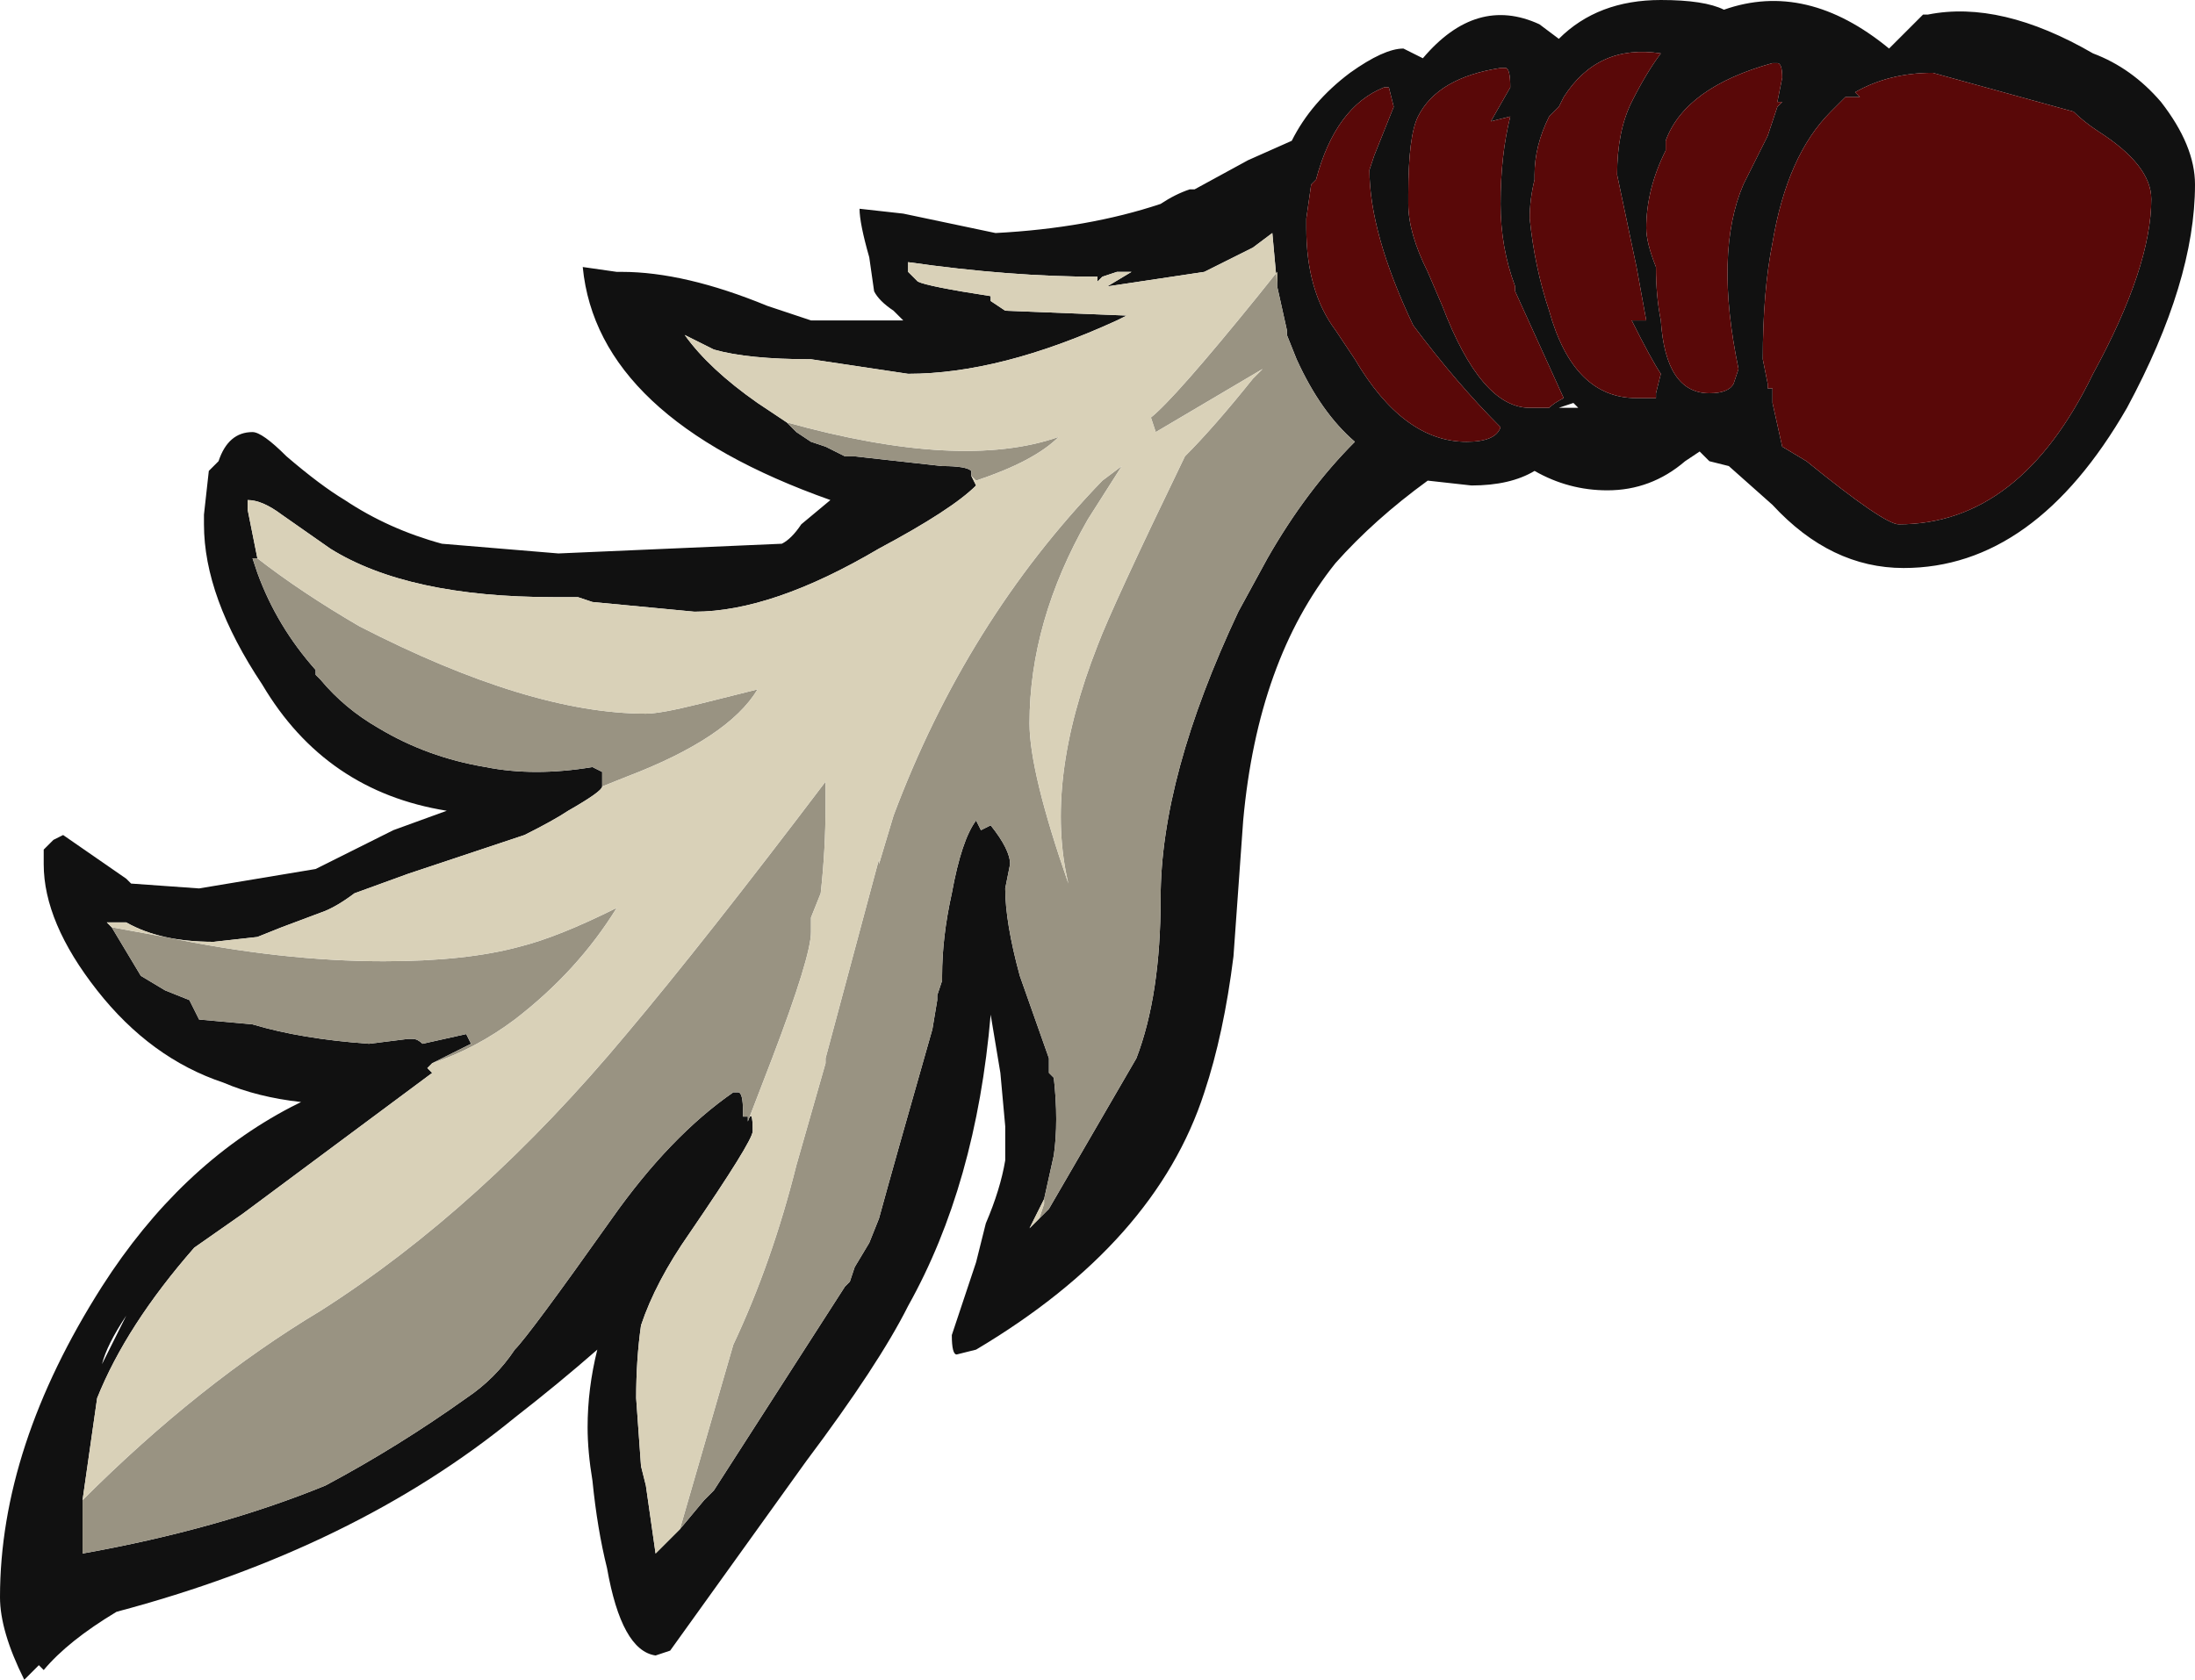 <?xml version="1.0" encoding="UTF-8" standalone="no"?>
<svg xmlns:ffdec="https://www.free-decompiler.com/flash" xmlns:xlink="http://www.w3.org/1999/xlink" ffdec:objectType="frame" height="121.1px" width="158.2px" xmlns="http://www.w3.org/2000/svg">
  <g transform="matrix(1.0, 0.0, 0.0, 1.0, 93.1, 140.35)">
    <use ffdec:characterId="167" height="17.3" transform="matrix(7.0, 0.0, 0.0, 7.0, -93.1, -140.35)" width="22.6" xlink:href="#shape0"/>
  </g>
  <defs>
    <g id="shape0" transform="matrix(1.0, 0.0, 0.0, 1.0, 13.3, 20.05)">
      <path d="M4.45 -19.95 Q5.3 -20.25 6.15 -19.55 6.35 -19.75 6.5 -19.9 L6.55 -19.9 Q7.3 -20.05 8.25 -19.5 8.65 -19.35 8.95 -19.0 9.3 -18.55 9.3 -18.15 9.3 -17.15 8.6 -15.85 7.65 -14.2 6.3 -14.2 5.55 -14.2 4.95 -14.85 L4.5 -15.25 4.3 -15.3 4.2 -15.4 4.05 -15.3 Q3.7 -15.0 3.25 -15.0 2.85 -15.0 2.5 -15.2 2.25 -15.05 1.85 -15.05 L1.4 -15.1 Q0.85 -14.7 0.45 -14.25 -0.35 -13.25 -0.5 -11.6 L-0.6 -10.2 Q-0.7 -9.4 -0.9 -8.8 -1.4 -7.25 -3.25 -6.15 L-3.45 -6.1 Q-3.5 -6.1 -3.5 -6.3 L-3.25 -7.05 -3.15 -7.45 Q-3.0 -7.8 -2.95 -8.1 L-2.95 -8.45 -3.0 -9.0 -3.1 -9.6 Q-3.25 -7.85 -3.95 -6.6 -4.25 -6.0 -5.0 -5.0 L-6.4 -3.05 -6.55 -3.0 Q-6.9 -3.05 -7.05 -3.9 -7.15 -4.3 -7.2 -4.8 -7.25 -5.1 -7.25 -5.35 -7.25 -5.75 -7.15 -6.15 -7.55 -5.8 -8.0 -5.45 -9.65 -4.1 -12.1 -3.45 -12.6 -3.15 -12.85 -2.85 L-12.9 -2.9 -13.05 -2.75 Q-13.3 -3.25 -13.3 -3.6 -13.3 -5.15 -12.25 -6.8 -11.45 -8.05 -10.3 -8.65 L-10.2 -8.7 Q-10.65 -8.75 -11.0 -8.9 -11.75 -9.15 -12.3 -9.85 -12.85 -10.55 -12.85 -11.15 L-12.85 -11.3 -12.75 -11.4 -12.65 -11.45 -12.0 -11.0 -11.95 -10.95 -11.25 -10.9 -10.05 -11.1 Q-9.75 -11.25 -9.25 -11.5 L-8.7 -11.7 Q-9.95 -11.9 -10.6 -13.0 -11.2 -13.9 -11.2 -14.65 L-11.2 -14.75 -11.15 -15.2 -11.05 -15.3 Q-10.95 -15.6 -10.7 -15.6 -10.6 -15.6 -10.35 -15.35 -10.0 -15.05 -9.75 -14.9 -9.3 -14.6 -8.75 -14.45 L-7.55 -14.35 -5.25 -14.45 Q-5.15 -14.5 -5.05 -14.65 L-4.75 -14.9 Q-7.15 -15.75 -7.3 -17.3 L-6.95 -17.25 -6.9 -17.25 Q-6.25 -17.25 -5.4 -16.9 L-4.95 -16.75 Q-4.5 -16.75 -4.0 -16.75 L-4.1 -16.85 Q-4.25 -16.95 -4.3 -17.05 L-4.35 -17.4 Q-4.45 -17.75 -4.45 -17.9 L-4.0 -17.85 -3.05 -17.65 Q-2.1 -17.7 -1.35 -17.95 -1.2 -18.05 -1.05 -18.1 L-1.0 -18.1 -0.45 -18.4 0.0 -18.6 Q0.2 -19.0 0.6 -19.3 0.95 -19.55 1.15 -19.55 L1.35 -19.45 Q1.9 -20.1 2.55 -19.8 L2.75 -19.65 Q3.15 -20.05 3.8 -20.05 4.25 -20.05 4.45 -19.95 M3.65 -17.7 Q3.65 -17.55 3.75 -17.3 3.75 -17.0 3.8 -16.75 3.85 -16.0 4.3 -16.0 4.5 -16.0 4.55 -16.1 L4.6 -16.25 Q4.35 -17.45 4.65 -18.15 L4.9 -18.65 5.0 -18.95 5.05 -19.0 5.0 -19.0 5.05 -19.25 Q5.05 -19.4 5.0 -19.4 L4.95 -19.4 Q4.05 -19.15 3.85 -18.6 L3.85 -18.5 Q3.65 -18.1 3.65 -17.7 M3.5 -19.0 Q3.65 -19.3 3.8 -19.5 3.15 -19.6 2.8 -19.05 L2.75 -18.95 2.65 -18.85 Q2.5 -18.55 2.5 -18.25 L2.5 -18.2 Q2.45 -18.0 2.45 -17.8 2.5 -17.3 2.65 -16.85 2.9 -15.95 3.55 -15.95 3.7 -15.95 3.75 -15.95 L3.75 -16.0 3.8 -16.2 Q3.7 -16.35 3.5 -16.75 L3.65 -16.75 3.55 -17.3 3.35 -18.25 Q3.35 -18.7 3.5 -19.0 M5.6 -18.95 L5.55 -18.9 Q5.1 -18.45 4.95 -17.55 4.85 -17.05 4.85 -16.35 L4.9 -16.1 4.9 -16.05 4.95 -16.05 4.95 -15.9 5.05 -15.45 5.3 -15.3 Q6.1 -14.65 6.25 -14.65 7.5 -14.65 8.25 -16.2 8.85 -17.3 8.85 -18.0 8.85 -18.35 8.3 -18.7 8.15 -18.8 8.05 -18.9 L6.6 -19.3 Q6.15 -19.3 5.8 -19.1 L5.85 -19.05 5.7 -19.05 5.6 -18.95 M1.05 -18.95 L1.0 -19.15 0.95 -19.15 Q0.45 -18.95 0.25 -18.2 L0.2 -18.15 0.15 -17.8 0.15 -17.7 Q0.15 -17.05 0.45 -16.65 L0.65 -16.35 Q1.15 -15.5 1.8 -15.5 2.1 -15.5 2.15 -15.65 1.7 -16.1 1.25 -16.7 0.8 -17.65 0.8 -18.3 L0.85 -18.45 1.05 -18.95 M1.2 -17.95 Q1.2 -17.65 1.4 -17.25 L1.55 -16.9 Q1.95 -15.85 2.45 -15.85 L2.65 -15.85 Q2.7 -15.9 2.8 -15.95 L2.3 -17.05 2.3 -17.1 Q2.15 -17.5 2.15 -17.95 2.15 -18.45 2.25 -18.85 L2.05 -18.8 2.25 -19.15 Q2.25 -19.35 2.2 -19.35 L2.15 -19.35 Q1.5 -19.25 1.3 -18.85 1.2 -18.65 1.2 -18.05 L1.2 -17.95 M-2.6 -7.5 L-2.5 -7.6 -1.6 -9.15 Q-1.35 -9.8 -1.35 -10.8 -1.35 -12.05 -0.55 -13.75 L-0.25 -14.3 Q0.15 -15.0 0.65 -15.5 0.3 -15.8 0.05 -16.35 L-0.05 -16.6 -0.05 -16.65 -0.15 -17.1 -0.2 -17.65 -0.4 -17.5 Q-0.7 -17.35 -0.9 -17.25 L-1.9 -17.1 -1.65 -17.25 -1.8 -17.25 -1.95 -17.2 -2.0 -17.15 -2.0 -17.2 Q-2.9 -17.2 -3.95 -17.35 L-3.95 -17.25 -3.85 -17.15 Q-3.75 -17.1 -3.1 -17.0 L-3.1 -16.95 -2.95 -16.85 -1.7 -16.8 -1.8 -16.75 Q-3.0 -16.2 -3.95 -16.2 L-4.95 -16.35 Q-5.6 -16.35 -5.95 -16.45 L-6.25 -16.6 Q-6.0 -16.25 -5.5 -15.9 L-5.2 -15.7 -5.1 -15.6 -4.95 -15.5 -4.8 -15.45 -4.6 -15.35 -4.5 -15.35 -3.6 -15.25 Q-3.35 -15.25 -3.3 -15.2 L-3.3 -15.15 -3.25 -15.05 Q-3.5 -14.8 -4.25 -14.4 -5.35 -13.75 -6.15 -13.75 L-7.2 -13.85 -7.35 -13.9 -7.6 -13.9 Q-9.1 -13.9 -9.9 -14.4 L-10.4 -14.75 Q-10.6 -14.9 -10.75 -14.9 L-10.75 -14.8 -10.65 -14.3 -10.7 -14.3 -10.65 -14.15 Q-10.45 -13.6 -10.05 -13.15 L-10.05 -13.1 -10.0 -13.05 Q-9.75 -12.75 -9.4 -12.55 -8.9 -12.25 -8.3 -12.15 -7.8 -12.05 -7.2 -12.15 L-7.1 -12.1 -7.1 -11.95 Q-7.1 -11.9 -7.45 -11.7 -7.6 -11.6 -7.9 -11.45 L-9.1 -11.05 -9.65 -10.85 Q-9.85 -10.7 -10.0 -10.65 L-10.4 -10.5 -10.65 -10.4 -11.1 -10.35 Q-11.65 -10.35 -12.0 -10.55 L-12.2 -10.55 -12.15 -10.5 -11.85 -10.0 -11.6 -9.85 -11.35 -9.75 -11.25 -9.55 -10.7 -9.5 Q-10.2 -9.35 -9.5 -9.3 L-9.1 -9.35 -9.05 -9.35 Q-9.0 -9.35 -8.95 -9.3 L-8.5 -9.4 -8.45 -9.3 -8.85 -9.1 -8.9 -9.05 -8.85 -9.0 -10.8 -7.55 -11.3 -7.2 Q-12.0 -6.4 -12.3 -5.65 L-12.45 -4.6 -12.45 -4.05 Q-11.05 -4.3 -9.95 -4.75 -9.2 -5.15 -8.5 -5.65 -8.2 -5.85 -8.0 -6.15 -7.85 -6.3 -7.0 -7.5 -6.4 -8.35 -5.75 -8.8 L-5.7 -8.8 Q-5.65 -8.8 -5.65 -8.6 L-5.65 -8.55 -5.6 -8.55 -5.6 -8.5 Q-5.55 -8.65 -5.55 -8.4 -5.55 -8.3 -6.2 -7.35 -6.55 -6.85 -6.7 -6.4 -6.75 -6.05 -6.75 -5.65 L-6.7 -4.95 -6.65 -4.75 -6.55 -4.05 -6.3 -4.3 -6.05 -4.6 -5.95 -4.7 -4.6 -6.8 -4.55 -6.85 -4.5 -7.0 -4.35 -7.25 -4.25 -7.5 Q-4.1 -8.05 -3.7 -9.45 L-3.65 -9.75 -3.65 -9.8 -3.6 -9.95 -3.6 -10.0 Q-3.6 -10.4 -3.5 -10.85 -3.4 -11.4 -3.25 -11.6 L-3.2 -11.5 -3.1 -11.55 Q-2.9 -11.3 -2.9 -11.15 L-2.95 -10.9 Q-2.95 -10.55 -2.8 -10.0 L-2.5 -9.15 -2.5 -9.0 -2.45 -8.95 Q-2.4 -8.5 -2.45 -8.15 L-2.55 -7.7 -2.7 -7.4 -2.6 -7.5 M2.75 -15.85 L2.95 -15.85 2.9 -15.9 2.75 -15.85 M-12.25 -5.95 L-12.25 -6.0 -12.0 -6.5 Q-12.2 -6.2 -12.25 -6.0 L-12.25 -5.95" fill="#111111" fill-rule="evenodd" stroke="none"/>
      <path d="M5.6 -18.95 L5.7 -19.05 5.85 -19.05 5.8 -19.1 Q6.15 -19.3 6.6 -19.3 L8.05 -18.9 Q8.15 -18.8 8.3 -18.7 8.85 -18.35 8.85 -18.0 8.85 -17.3 8.25 -16.2 7.5 -14.65 6.25 -14.65 6.1 -14.65 5.3 -15.3 L5.05 -15.45 4.95 -15.9 4.95 -16.05 4.9 -16.05 4.9 -16.1 4.85 -16.35 Q4.85 -17.05 4.95 -17.55 5.1 -18.45 5.55 -18.9 L5.6 -18.95 M3.5 -19.0 Q3.35 -18.7 3.35 -18.25 L3.55 -17.3 3.65 -16.75 3.5 -16.75 Q3.7 -16.35 3.8 -16.2 L3.75 -16.0 3.75 -15.95 Q3.7 -15.95 3.55 -15.95 2.9 -15.95 2.65 -16.85 2.5 -17.3 2.45 -17.8 2.45 -18.0 2.5 -18.2 L2.5 -18.25 Q2.5 -18.55 2.65 -18.85 L2.75 -18.95 2.8 -19.05 Q3.15 -19.6 3.8 -19.5 3.65 -19.3 3.5 -19.0 M3.65 -17.7 Q3.65 -18.1 3.85 -18.5 L3.85 -18.6 Q4.05 -19.15 4.95 -19.4 L5.0 -19.4 Q5.05 -19.4 5.05 -19.25 L5.0 -19.0 5.05 -19.0 5.0 -18.95 4.9 -18.65 4.65 -18.15 Q4.35 -17.45 4.6 -16.25 L4.55 -16.1 Q4.5 -16.0 4.3 -16.0 3.85 -16.0 3.8 -16.75 3.75 -17.0 3.75 -17.3 3.65 -17.55 3.65 -17.7 M1.05 -18.95 L0.85 -18.45 0.8 -18.3 Q0.8 -17.65 1.25 -16.7 1.7 -16.1 2.15 -15.65 2.1 -15.5 1.8 -15.5 1.15 -15.5 0.65 -16.35 L0.45 -16.65 Q0.15 -17.05 0.15 -17.7 L0.15 -17.8 0.2 -18.15 0.25 -18.2 Q0.45 -18.95 0.95 -19.15 L1.0 -19.15 1.05 -18.95 M1.2 -17.95 L1.2 -18.05 Q1.2 -18.65 1.3 -18.85 1.5 -19.25 2.15 -19.35 L2.2 -19.35 Q2.25 -19.35 2.25 -19.15 L2.05 -18.8 2.25 -18.85 Q2.15 -18.45 2.15 -17.95 2.15 -17.5 2.3 -17.1 L2.3 -17.05 2.8 -15.95 Q2.7 -15.9 2.65 -15.85 L2.45 -15.85 Q1.95 -15.85 1.55 -16.9 L1.4 -17.25 Q1.2 -17.65 1.2 -17.95" fill="#590808" fill-rule="evenodd" stroke="none"/>
      <path d="M-0.15 -17.1 L-0.05 -16.65 -0.05 -16.6 0.05 -16.35 Q0.3 -15.8 0.65 -15.5 0.15 -15.0 -0.25 -14.3 L-0.55 -13.75 Q-1.35 -12.05 -1.35 -10.8 -1.35 -9.8 -1.6 -9.15 L-2.5 -7.6 -2.6 -7.5 -2.55 -7.65 -2.55 -7.7 -2.45 -8.15 Q-2.4 -8.5 -2.45 -8.95 L-2.5 -9.0 -2.5 -9.15 -2.8 -10.0 Q-2.95 -10.55 -2.95 -10.9 L-2.9 -11.15 Q-2.9 -11.3 -3.1 -11.55 L-3.2 -11.5 -3.25 -11.6 Q-3.4 -11.4 -3.5 -10.85 -3.6 -10.4 -3.6 -10.0 L-3.6 -9.95 -3.65 -9.8 -3.65 -9.75 -3.7 -9.45 Q-4.1 -8.05 -4.25 -7.5 L-4.35 -7.25 -4.5 -7.0 -4.55 -6.85 -4.6 -6.8 -5.95 -4.7 -6.05 -4.6 -6.3 -4.3 -5.75 -6.2 Q-5.35 -7.05 -5.1 -8.05 L-4.8 -9.1 -4.8 -9.15 -4.25 -11.2 -4.25 -11.15 -4.1 -11.65 Q-3.35 -13.65 -1.95 -15.1 L-1.75 -15.25 -2.1 -14.7 Q-2.7 -13.65 -2.7 -12.6 -2.7 -12.1 -2.3 -10.95 -2.55 -12.0 -2.0 -13.4 -1.85 -13.8 -1.1 -15.35 -0.8 -15.65 -0.4 -16.15 L-0.3 -16.25 -1.4 -15.6 -1.45 -15.75 Q-1.2 -15.95 -0.35 -17.0 L-0.15 -17.25 -0.15 -17.1 M-5.6 -8.5 L-5.6 -8.55 -5.65 -8.55 -5.65 -8.6 Q-5.65 -8.8 -5.7 -8.8 L-5.75 -8.8 Q-6.4 -8.35 -7.0 -7.5 -7.85 -6.3 -8.0 -6.15 -8.2 -5.85 -8.5 -5.65 -9.2 -5.15 -9.95 -4.75 -11.05 -4.3 -12.45 -4.05 L-12.45 -4.6 Q-11.25 -5.8 -10.0 -6.55 -8.35 -7.6 -6.85 -9.4 -6.05 -10.35 -4.8 -12.0 L-4.8 -11.75 Q-4.8 -11.3 -4.85 -10.85 L-4.95 -10.6 -4.95 -10.45 Q-4.95 -10.2 -5.35 -9.15 L-5.6 -8.5 M-8.85 -9.1 L-8.45 -9.3 -8.5 -9.4 -8.95 -9.3 Q-9.0 -9.35 -9.05 -9.35 L-9.1 -9.35 -9.5 -9.3 Q-10.2 -9.35 -10.7 -9.5 L-11.25 -9.55 -11.35 -9.75 -11.6 -9.85 -11.85 -10.0 -12.15 -10.5 -11.6 -10.4 Q-10.4 -10.15 -9.35 -10.15 -8.5 -10.15 -7.95 -10.3 -7.55 -10.4 -6.95 -10.7 -7.35 -10.05 -8.0 -9.55 -8.4 -9.25 -8.85 -9.1 M-7.1 -11.95 L-7.1 -12.1 -7.2 -12.15 Q-7.8 -12.05 -8.3 -12.15 -8.9 -12.25 -9.4 -12.55 -9.75 -12.75 -10.0 -13.05 L-10.05 -13.1 -10.05 -13.15 Q-10.45 -13.6 -10.65 -14.15 L-10.7 -14.3 -10.65 -14.3 Q-10.2 -13.95 -9.6 -13.6 -7.85 -12.7 -6.65 -12.7 -6.5 -12.7 -6.1 -12.8 L-5.5 -12.95 Q-5.8 -12.45 -6.85 -12.05 L-7.1 -11.95 M-3.3 -15.15 L-3.3 -15.2 Q-3.35 -15.25 -3.6 -15.25 L-4.5 -15.35 -4.6 -15.35 -4.8 -15.45 -4.95 -15.5 -5.1 -15.6 -5.2 -15.7 Q-3.4 -15.2 -2.4 -15.55 -2.65 -15.3 -3.25 -15.1 L-3.3 -15.15" fill="#999382" fill-rule="evenodd" stroke="none"/>
      <path d="M-2.6 -7.5 L-2.7 -7.4 -2.55 -7.7 -2.55 -7.65 -2.6 -7.5 M-6.3 -4.3 L-6.55 -4.05 -6.65 -4.75 -6.7 -4.95 -6.75 -5.65 Q-6.75 -6.05 -6.7 -6.4 -6.55 -6.85 -6.2 -7.35 -5.55 -8.3 -5.55 -8.4 -5.55 -8.65 -5.6 -8.5 L-5.35 -9.15 Q-4.95 -10.2 -4.95 -10.45 L-4.95 -10.6 -4.85 -10.85 Q-4.8 -11.3 -4.8 -11.75 L-4.8 -12.0 Q-6.05 -10.35 -6.85 -9.4 -8.35 -7.6 -10.0 -6.55 -11.25 -5.8 -12.45 -4.6 L-12.3 -5.65 Q-12.0 -6.4 -11.3 -7.2 L-10.8 -7.55 -8.85 -9.0 -8.9 -9.05 -8.85 -9.1 Q-8.4 -9.25 -8.0 -9.55 -7.35 -10.05 -6.95 -10.7 -7.55 -10.4 -7.95 -10.3 -8.5 -10.15 -9.35 -10.15 -10.4 -10.15 -11.6 -10.4 L-12.15 -10.5 -12.2 -10.55 -12.0 -10.55 Q-11.65 -10.35 -11.1 -10.35 L-10.65 -10.4 -10.4 -10.5 -10.0 -10.65 Q-9.85 -10.7 -9.65 -10.85 L-9.1 -11.05 -7.9 -11.45 Q-7.6 -11.6 -7.45 -11.7 -7.1 -11.9 -7.1 -11.95 L-6.85 -12.05 Q-5.8 -12.45 -5.5 -12.95 L-6.1 -12.8 Q-6.5 -12.7 -6.65 -12.7 -7.85 -12.7 -9.6 -13.6 -10.2 -13.95 -10.65 -14.3 L-10.75 -14.8 -10.75 -14.9 Q-10.6 -14.9 -10.4 -14.75 L-9.9 -14.4 Q-9.1 -13.9 -7.6 -13.9 L-7.35 -13.9 -7.2 -13.85 -6.15 -13.75 Q-5.35 -13.75 -4.25 -14.4 -3.5 -14.8 -3.25 -15.05 L-3.3 -15.15 -3.25 -15.1 Q-2.65 -15.3 -2.4 -15.55 -3.4 -15.2 -5.2 -15.7 L-5.5 -15.9 Q-6.0 -16.25 -6.25 -16.6 L-5.95 -16.45 Q-5.6 -16.35 -4.95 -16.35 L-3.95 -16.2 Q-3.0 -16.2 -1.8 -16.75 L-1.7 -16.8 -2.95 -16.85 -3.1 -16.95 -3.1 -17.0 Q-3.75 -17.1 -3.85 -17.15 L-3.95 -17.25 -3.95 -17.35 Q-2.9 -17.2 -2.0 -17.2 L-2.0 -17.15 -1.95 -17.2 -1.8 -17.25 -1.65 -17.25 -1.9 -17.1 -0.9 -17.25 Q-0.7 -17.35 -0.4 -17.5 L-0.2 -17.65 -0.15 -17.1 -0.15 -17.25 -0.35 -17.0 Q-1.2 -15.95 -1.45 -15.75 L-1.4 -15.6 -0.3 -16.25 -0.4 -16.15 Q-0.8 -15.65 -1.1 -15.35 -1.85 -13.8 -2.0 -13.4 -2.55 -12.0 -2.3 -10.95 -2.7 -12.1 -2.7 -12.6 -2.7 -13.65 -2.1 -14.7 L-1.75 -15.25 -1.95 -15.1 Q-3.35 -13.65 -4.1 -11.65 L-4.25 -11.15 -4.25 -11.2 -4.8 -9.15 -4.8 -9.1 -5.1 -8.05 Q-5.35 -7.05 -5.75 -6.2 L-6.3 -4.3" fill="#d9d1b8" fill-rule="evenodd" stroke="none"/>
    </g>
  </defs>
</svg>

